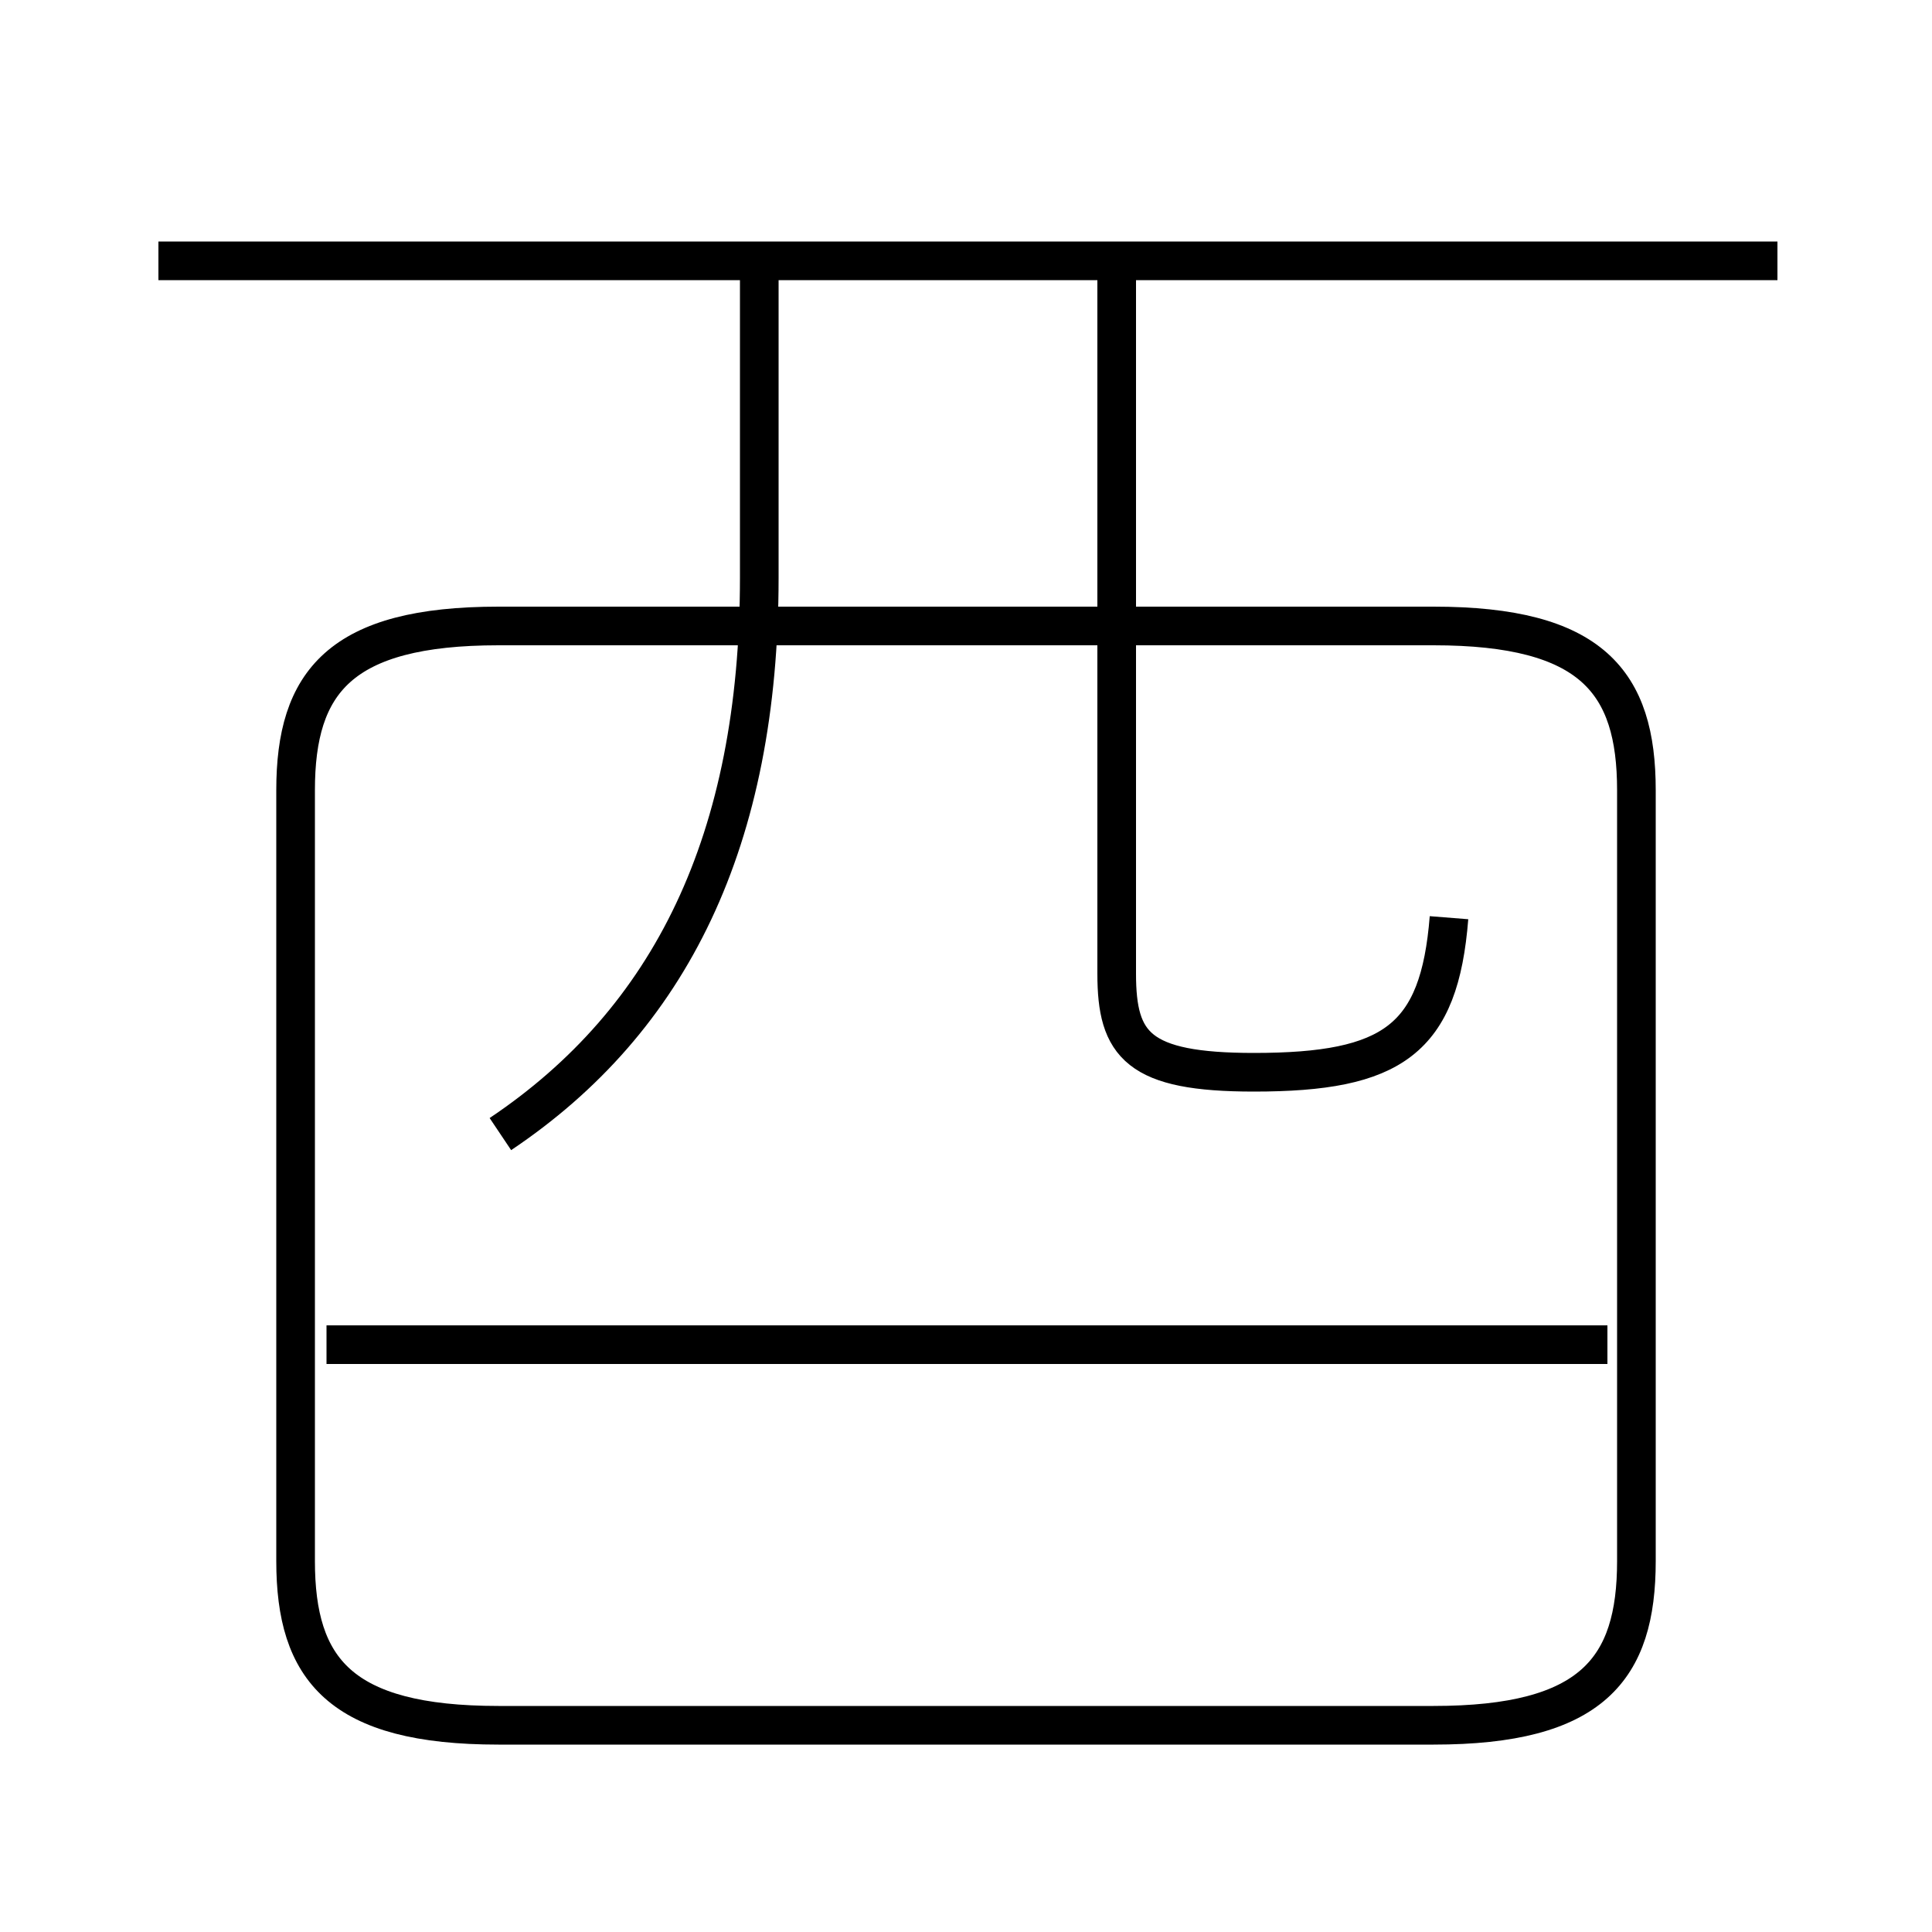 <?xml version='1.0' encoding='utf8'?>
<svg viewBox="0.0 -6.0 50.0 50.0" version="1.1" xmlns="http://www.w3.org/2000/svg">
<rect x="0.0" y="-6.0" width="50.0" height="50.0" fill="#808080" stroke="none"/>
<rect x="-1000" y="-1000" width="2000" height="2000" stroke="white" fill="white"/>
<g style="fill:white;stroke:#000000;  stroke-width:1">
<path d="M 12.9 0.65 L 37.1 0.65 C 41.2 0.65 42.35 -0.8 42.35 -3.6 L 42.35 -23.55 C 42.35 -26.35 41.2 -27.8 37.1 -27.8 L 12.9 -27.8 C 8.8 -27.8 7.65 -26.35 7.65 -23.55 L 7.65 -3.6 C 7.65 -0.8 8.8 0.65 12.9 0.65 Z M 41.6 -9.2 L 8.45 -9.2 M 12.95 -14.65 C 17.35 -17.6 19.65 -22.25 19.65 -29.05 L 19.65 -36.75 M 37.5 -20.25 C 37.25 -17.1 36.05 -16.25 32.45 -16.25 C 29.45 -16.25 28.9 -16.95 28.9 -18.8 L 28.9 -36.95 M 46.0 -37.25 L 4.1 -37.25" transform="translate(0.0 38.0)" />
</g>
</svg>
